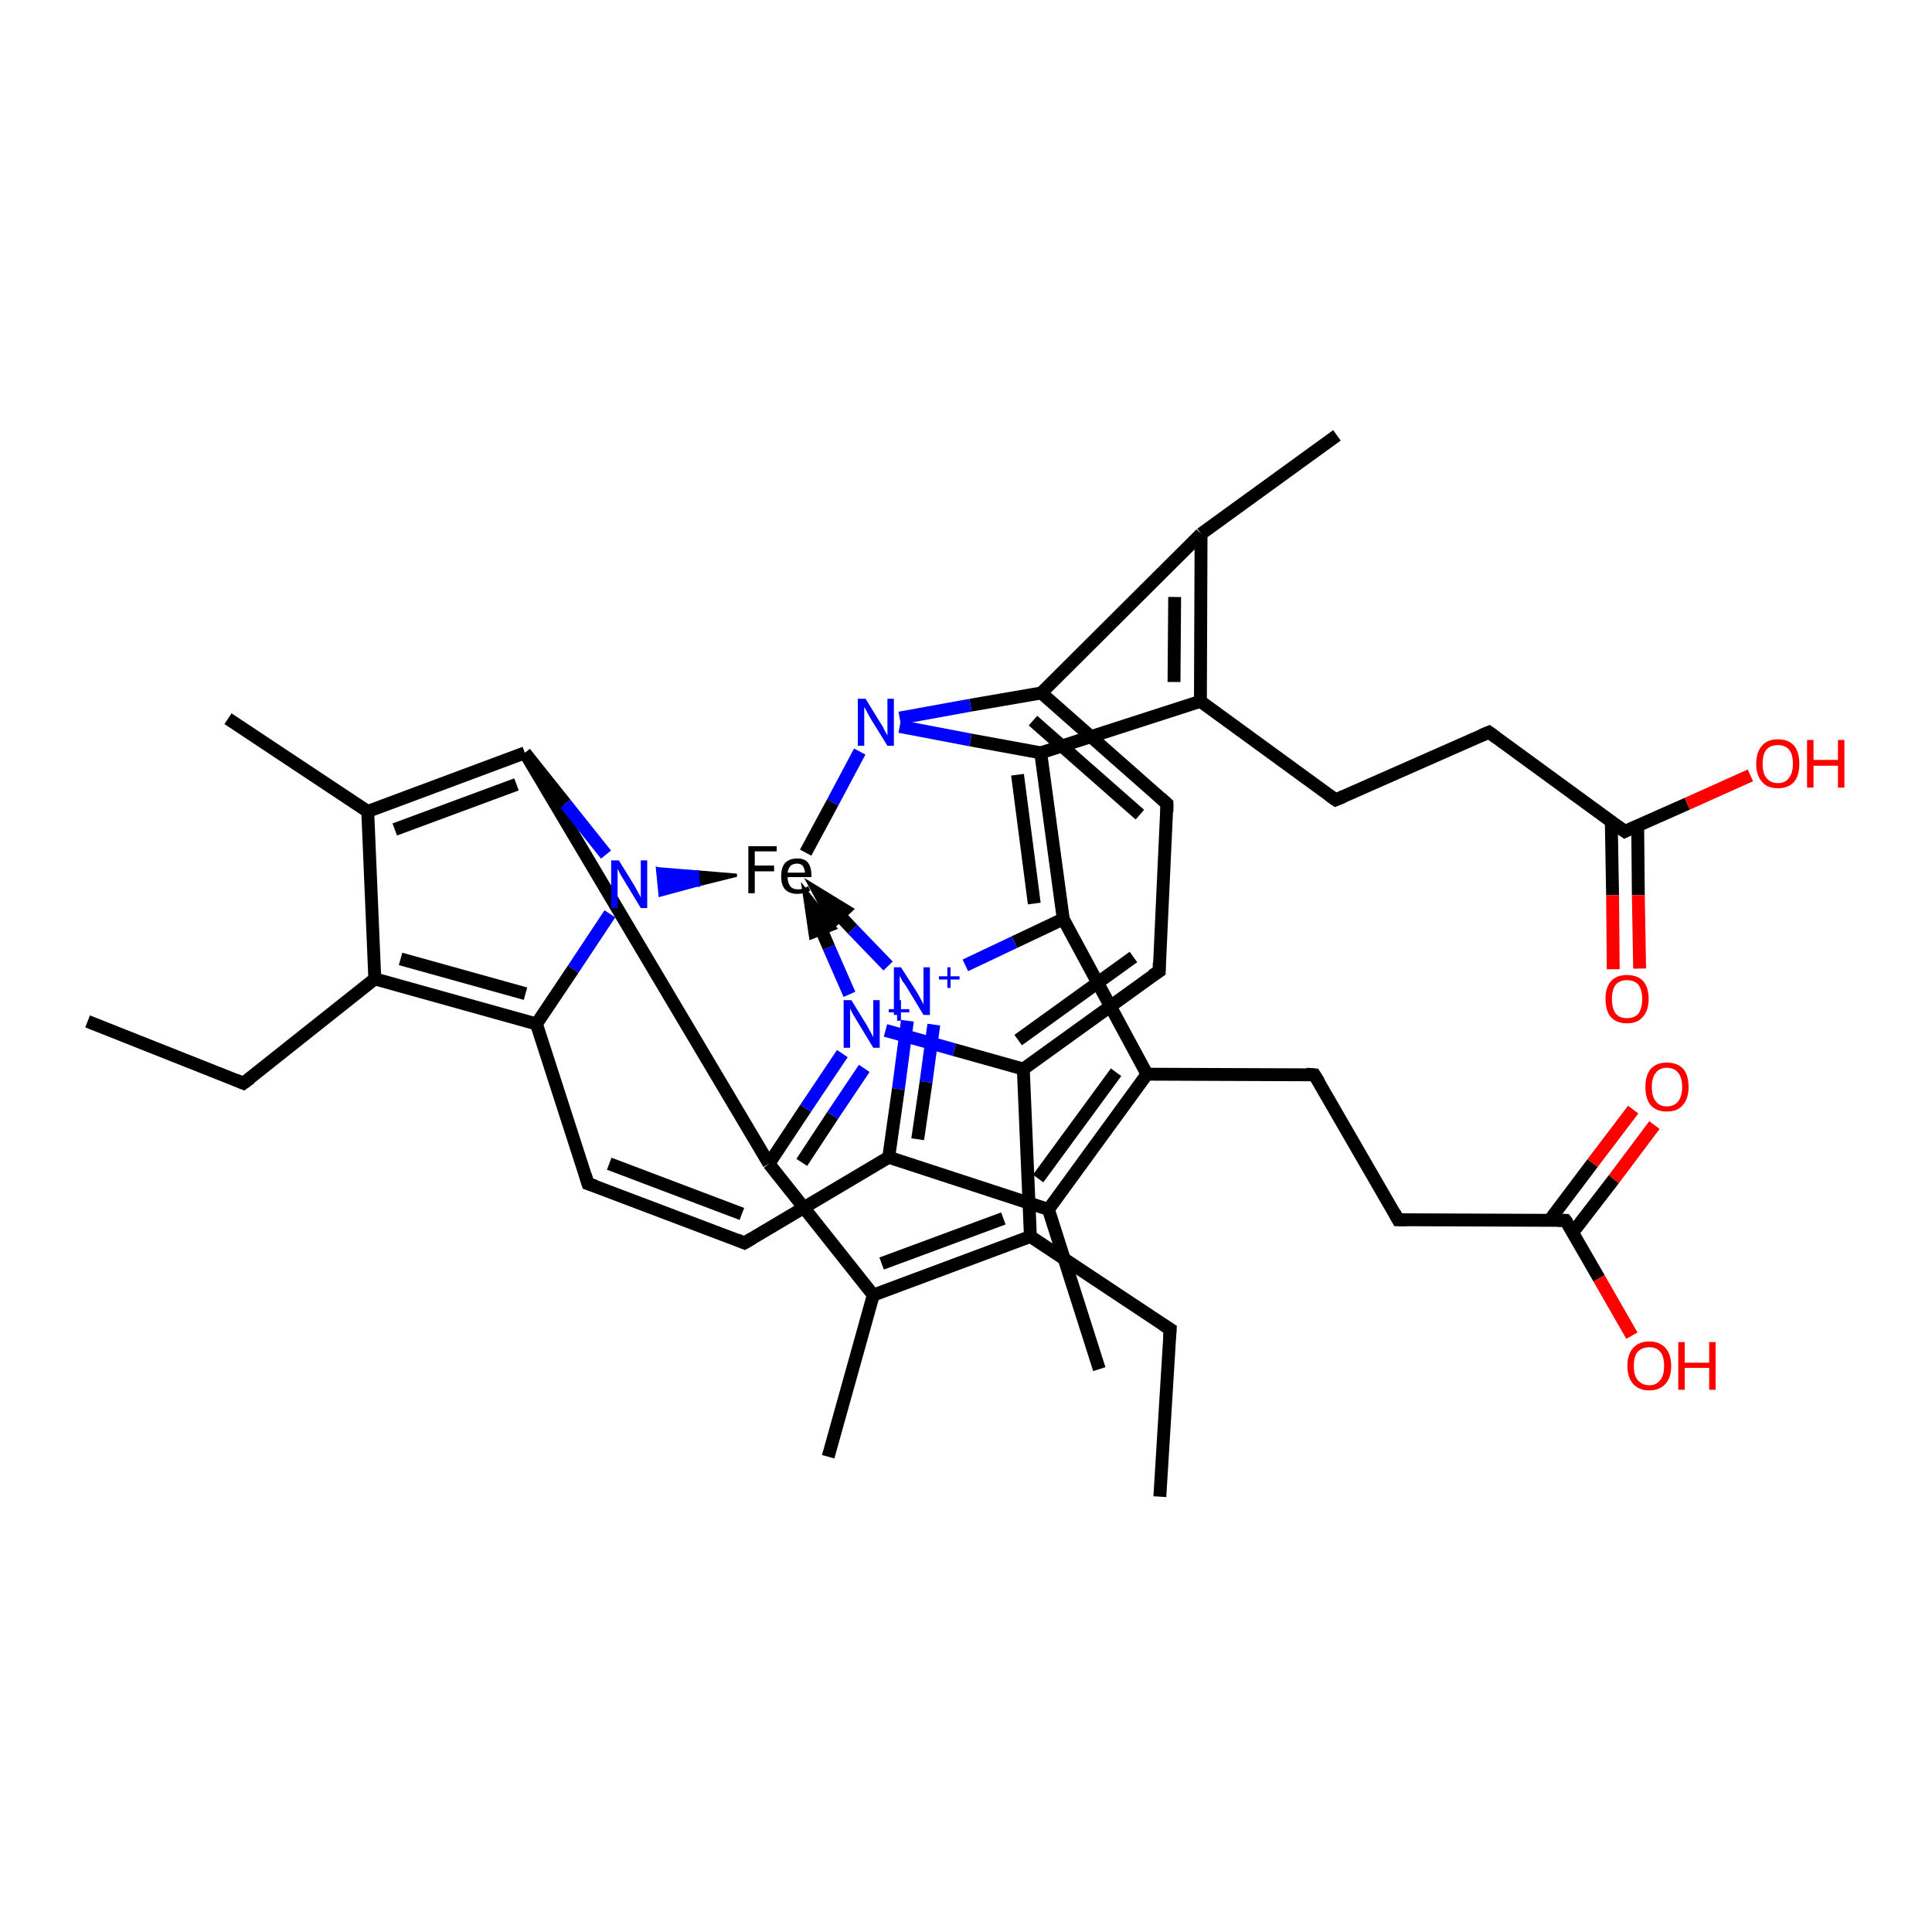 <?xml version='1.0' encoding='iso-8859-1'?>
<svg version='1.1' baseProfile='full'
              xmlns='http://www.w3.org/2000/svg'
                      xmlns:rdkit='http://www.rdkit.org/xml'
                      xmlns:xlink='http://www.w3.org/1999/xlink'
                  xml:space='preserve'
width='300px' height='300px' viewBox='0 0 300 300'>
<!-- END OF HEADER -->
<rect style='opacity:1.0;fill:#FFFFFF;stroke:none' width='300.0' height='300.0' x='0.0' y='0.0'> </rect>
<path class='bond-0 atom-0 atom-1' d='M 114.4,135.9 L 108.4,137.4 L 108.3,135.4 Z' style='fill:#000000;fill-rule:evenodd;fill-opacity:1;stroke:#000000;stroke-width:0.5px;stroke-linecap:butt;stroke-linejoin:miter;stroke-opacity:1;' />
<path class='bond-0 atom-0 atom-1' d='M 108.4,137.4 L 102.1,134.9 L 102.5,139.0 Z' style='fill:#0000FF;fill-rule:evenodd;fill-opacity:1;stroke:#0000FF;stroke-width:0.5px;stroke-linecap:butt;stroke-linejoin:miter;stroke-opacity:1;' />
<path class='bond-0 atom-0 atom-1' d='M 108.4,137.4 L 108.3,135.4 L 102.1,134.9 Z' style='fill:#0000FF;fill-rule:evenodd;fill-opacity:1;stroke:#0000FF;stroke-width:0.5px;stroke-linecap:butt;stroke-linejoin:miter;stroke-opacity:1;' />
<path class='bond-1 atom-1 atom-2' d='M 94.7,141.9 L 89.0,150.5' style='fill:none;fill-rule:evenodd;stroke:#0000FF;stroke-width:2.0px;stroke-linecap:butt;stroke-linejoin:miter;stroke-opacity:1' />
<path class='bond-1 atom-1 atom-2' d='M 89.0,150.5 L 83.3,159.0' style='fill:none;fill-rule:evenodd;stroke:#000000;stroke-width:2.0px;stroke-linecap:butt;stroke-linejoin:miter;stroke-opacity:1' />
<path class='bond-2 atom-2 atom-3' d='M 83.3,159.0 L 58.2,152.0' style='fill:none;fill-rule:evenodd;stroke:#000000;stroke-width:2.0px;stroke-linecap:butt;stroke-linejoin:miter;stroke-opacity:1' />
<path class='bond-2 atom-2 atom-3' d='M 81.6,154.3 L 62.2,148.9' style='fill:none;fill-rule:evenodd;stroke:#000000;stroke-width:2.0px;stroke-linecap:butt;stroke-linejoin:miter;stroke-opacity:1' />
<path class='bond-3 atom-3 atom-4' d='M 58.2,152.0 L 57.1,126.0' style='fill:none;fill-rule:evenodd;stroke:#000000;stroke-width:2.0px;stroke-linecap:butt;stroke-linejoin:miter;stroke-opacity:1' />
<path class='bond-4 atom-4 atom-5' d='M 57.1,126.0 L 81.5,116.9' style='fill:none;fill-rule:evenodd;stroke:#000000;stroke-width:2.0px;stroke-linecap:butt;stroke-linejoin:miter;stroke-opacity:1' />
<path class='bond-4 atom-4 atom-5' d='M 61.3,128.8 L 80.2,121.8' style='fill:none;fill-rule:evenodd;stroke:#000000;stroke-width:2.0px;stroke-linecap:butt;stroke-linejoin:miter;stroke-opacity:1' />
<path class='bond-5 atom-5 atom-6' d='M 81.5,116.9 L 119.4,180.7' style='fill:none;fill-rule:evenodd;stroke:#000000;stroke-width:2.0px;stroke-linecap:butt;stroke-linejoin:miter;stroke-opacity:1' />
<path class='bond-6 atom-6 atom-7' d='M 119.4,180.7 L 125.1,172.1' style='fill:none;fill-rule:evenodd;stroke:#000000;stroke-width:2.0px;stroke-linecap:butt;stroke-linejoin:miter;stroke-opacity:1' />
<path class='bond-6 atom-6 atom-7' d='M 125.1,172.1 L 130.8,163.6' style='fill:none;fill-rule:evenodd;stroke:#0000FF;stroke-width:2.0px;stroke-linecap:butt;stroke-linejoin:miter;stroke-opacity:1' />
<path class='bond-6 atom-6 atom-7' d='M 124.5,180.5 L 129.3,173.2' style='fill:none;fill-rule:evenodd;stroke:#000000;stroke-width:2.0px;stroke-linecap:butt;stroke-linejoin:miter;stroke-opacity:1' />
<path class='bond-6 atom-6 atom-7' d='M 129.3,173.2 L 134.2,165.9' style='fill:none;fill-rule:evenodd;stroke:#0000FF;stroke-width:2.0px;stroke-linecap:butt;stroke-linejoin:miter;stroke-opacity:1' />
<path class='bond-7 atom-7 atom-8' d='M 137.5,160.0 L 148.2,163.0' style='fill:none;fill-rule:evenodd;stroke:#0000FF;stroke-width:2.0px;stroke-linecap:butt;stroke-linejoin:miter;stroke-opacity:1' />
<path class='bond-7 atom-7 atom-8' d='M 148.2,163.0 L 158.9,166.0' style='fill:none;fill-rule:evenodd;stroke:#000000;stroke-width:2.0px;stroke-linecap:butt;stroke-linejoin:miter;stroke-opacity:1' />
<path class='bond-8 atom-8 atom-9' d='M 158.9,166.0 L 180.0,150.8' style='fill:none;fill-rule:evenodd;stroke:#000000;stroke-width:2.0px;stroke-linecap:butt;stroke-linejoin:miter;stroke-opacity:1' />
<path class='bond-8 atom-8 atom-9' d='M 158.1,161.5 L 176.0,148.6' style='fill:none;fill-rule:evenodd;stroke:#000000;stroke-width:2.0px;stroke-linecap:butt;stroke-linejoin:miter;stroke-opacity:1' />
<path class='bond-9 atom-9 atom-10' d='M 180.0,150.8 L 181.2,124.8' style='fill:none;fill-rule:evenodd;stroke:#000000;stroke-width:2.0px;stroke-linecap:butt;stroke-linejoin:miter;stroke-opacity:1' />
<path class='bond-10 atom-10 atom-11' d='M 181.2,124.8 L 161.7,107.6' style='fill:none;fill-rule:evenodd;stroke:#000000;stroke-width:2.0px;stroke-linecap:butt;stroke-linejoin:miter;stroke-opacity:1' />
<path class='bond-10 atom-10 atom-11' d='M 177.0,126.5 L 160.4,111.9' style='fill:none;fill-rule:evenodd;stroke:#000000;stroke-width:2.0px;stroke-linecap:butt;stroke-linejoin:miter;stroke-opacity:1' />
<path class='bond-11 atom-11 atom-12' d='M 161.7,107.6 L 150.7,109.5' style='fill:none;fill-rule:evenodd;stroke:#000000;stroke-width:2.0px;stroke-linecap:butt;stroke-linejoin:miter;stroke-opacity:1' />
<path class='bond-11 atom-11 atom-12' d='M 150.7,109.5 L 139.7,111.5' style='fill:none;fill-rule:evenodd;stroke:#0000FF;stroke-width:2.0px;stroke-linecap:butt;stroke-linejoin:miter;stroke-opacity:1' />
<path class='bond-12 atom-12 atom-13' d='M 139.7,112.8 L 150.7,114.9' style='fill:none;fill-rule:evenodd;stroke:#0000FF;stroke-width:2.0px;stroke-linecap:butt;stroke-linejoin:miter;stroke-opacity:1' />
<path class='bond-12 atom-12 atom-13' d='M 150.7,114.9 L 161.6,116.9' style='fill:none;fill-rule:evenodd;stroke:#000000;stroke-width:2.0px;stroke-linecap:butt;stroke-linejoin:miter;stroke-opacity:1' />
<path class='bond-13 atom-13 atom-14' d='M 161.6,116.9 L 165.1,142.7' style='fill:none;fill-rule:evenodd;stroke:#000000;stroke-width:2.0px;stroke-linecap:butt;stroke-linejoin:miter;stroke-opacity:1' />
<path class='bond-13 atom-13 atom-14' d='M 158.0,120.3 L 160.6,140.3' style='fill:none;fill-rule:evenodd;stroke:#000000;stroke-width:2.0px;stroke-linecap:butt;stroke-linejoin:miter;stroke-opacity:1' />
<path class='bond-14 atom-14 atom-15' d='M 165.1,142.7 L 157.5,146.3' style='fill:none;fill-rule:evenodd;stroke:#000000;stroke-width:2.0px;stroke-linecap:butt;stroke-linejoin:miter;stroke-opacity:1' />
<path class='bond-14 atom-14 atom-15' d='M 157.5,146.3 L 149.9,149.9' style='fill:none;fill-rule:evenodd;stroke:#0000FF;stroke-width:2.0px;stroke-linecap:butt;stroke-linejoin:miter;stroke-opacity:1' />
<path class='bond-15 atom-15 atom-16' d='M 140.9,158.5 L 139.5,169.1' style='fill:none;fill-rule:evenodd;stroke:#0000FF;stroke-width:2.0px;stroke-linecap:butt;stroke-linejoin:miter;stroke-opacity:1' />
<path class='bond-15 atom-15 atom-16' d='M 139.5,169.1 L 138.0,179.7' style='fill:none;fill-rule:evenodd;stroke:#000000;stroke-width:2.0px;stroke-linecap:butt;stroke-linejoin:miter;stroke-opacity:1' />
<path class='bond-15 atom-15 atom-16' d='M 145.0,159.1 L 143.8,168.0' style='fill:none;fill-rule:evenodd;stroke:#0000FF;stroke-width:2.0px;stroke-linecap:butt;stroke-linejoin:miter;stroke-opacity:1' />
<path class='bond-15 atom-15 atom-16' d='M 143.8,168.0 L 142.5,176.9' style='fill:none;fill-rule:evenodd;stroke:#000000;stroke-width:2.0px;stroke-linecap:butt;stroke-linejoin:miter;stroke-opacity:1' />
<path class='bond-16 atom-16 atom-17' d='M 138.0,179.7 L 162.8,187.8' style='fill:none;fill-rule:evenodd;stroke:#000000;stroke-width:2.0px;stroke-linecap:butt;stroke-linejoin:miter;stroke-opacity:1' />
<path class='bond-17 atom-17 atom-18' d='M 162.8,187.8 L 178.1,166.8' style='fill:none;fill-rule:evenodd;stroke:#000000;stroke-width:2.0px;stroke-linecap:butt;stroke-linejoin:miter;stroke-opacity:1' />
<path class='bond-17 atom-17 atom-18' d='M 161.2,183.0 L 173.3,166.5' style='fill:none;fill-rule:evenodd;stroke:#000000;stroke-width:2.0px;stroke-linecap:butt;stroke-linejoin:miter;stroke-opacity:1' />
<path class='bond-18 atom-18 atom-19' d='M 178.1,166.8 L 204.1,166.9' style='fill:none;fill-rule:evenodd;stroke:#000000;stroke-width:2.0px;stroke-linecap:butt;stroke-linejoin:miter;stroke-opacity:1' />
<path class='bond-19 atom-19 atom-20' d='M 204.1,166.9 L 217.1,189.4' style='fill:none;fill-rule:evenodd;stroke:#000000;stroke-width:2.0px;stroke-linecap:butt;stroke-linejoin:miter;stroke-opacity:1' />
<path class='bond-20 atom-20 atom-21' d='M 217.1,189.4 L 243.1,189.5' style='fill:none;fill-rule:evenodd;stroke:#000000;stroke-width:2.0px;stroke-linecap:butt;stroke-linejoin:miter;stroke-opacity:1' />
<path class='bond-21 atom-21 atom-22' d='M 244.2,191.4 L 250.6,183.1' style='fill:none;fill-rule:evenodd;stroke:#000000;stroke-width:2.0px;stroke-linecap:butt;stroke-linejoin:miter;stroke-opacity:1' />
<path class='bond-21 atom-21 atom-22' d='M 250.6,183.1 L 256.9,174.7' style='fill:none;fill-rule:evenodd;stroke:#FF0000;stroke-width:2.0px;stroke-linecap:butt;stroke-linejoin:miter;stroke-opacity:1' />
<path class='bond-21 atom-21 atom-22' d='M 240.6,189.5 L 247.3,180.6' style='fill:none;fill-rule:evenodd;stroke:#000000;stroke-width:2.0px;stroke-linecap:butt;stroke-linejoin:miter;stroke-opacity:1' />
<path class='bond-21 atom-21 atom-22' d='M 247.3,180.6 L 253.6,172.3' style='fill:none;fill-rule:evenodd;stroke:#FF0000;stroke-width:2.0px;stroke-linecap:butt;stroke-linejoin:miter;stroke-opacity:1' />
<path class='bond-22 atom-21 atom-23' d='M 243.1,189.5 L 248.3,198.5' style='fill:none;fill-rule:evenodd;stroke:#000000;stroke-width:2.0px;stroke-linecap:butt;stroke-linejoin:miter;stroke-opacity:1' />
<path class='bond-22 atom-21 atom-23' d='M 248.3,198.5 L 253.4,207.4' style='fill:none;fill-rule:evenodd;stroke:#FF0000;stroke-width:2.0px;stroke-linecap:butt;stroke-linejoin:miter;stroke-opacity:1' />
<path class='bond-23 atom-17 atom-24' d='M 162.8,187.8 L 170.7,212.6' style='fill:none;fill-rule:evenodd;stroke:#000000;stroke-width:2.0px;stroke-linecap:butt;stroke-linejoin:miter;stroke-opacity:1' />
<path class='bond-24 atom-16 atom-25' d='M 138.0,179.7 L 115.6,193.0' style='fill:none;fill-rule:evenodd;stroke:#000000;stroke-width:2.0px;stroke-linecap:butt;stroke-linejoin:miter;stroke-opacity:1' />
<path class='bond-25 atom-25 atom-26' d='M 115.6,193.0 L 91.3,183.8' style='fill:none;fill-rule:evenodd;stroke:#000000;stroke-width:2.0px;stroke-linecap:butt;stroke-linejoin:miter;stroke-opacity:1' />
<path class='bond-25 atom-25 atom-26' d='M 115.2,188.5 L 94.6,180.7' style='fill:none;fill-rule:evenodd;stroke:#000000;stroke-width:2.0px;stroke-linecap:butt;stroke-linejoin:miter;stroke-opacity:1' />
<path class='bond-26 atom-13 atom-27' d='M 161.6,116.9 L 186.4,108.9' style='fill:none;fill-rule:evenodd;stroke:#000000;stroke-width:2.0px;stroke-linecap:butt;stroke-linejoin:miter;stroke-opacity:1' />
<path class='bond-27 atom-27 atom-28' d='M 186.4,108.9 L 186.5,82.9' style='fill:none;fill-rule:evenodd;stroke:#000000;stroke-width:2.0px;stroke-linecap:butt;stroke-linejoin:miter;stroke-opacity:1' />
<path class='bond-27 atom-27 atom-28' d='M 182.3,105.9 L 182.4,92.7' style='fill:none;fill-rule:evenodd;stroke:#000000;stroke-width:2.0px;stroke-linecap:butt;stroke-linejoin:miter;stroke-opacity:1' />
<path class='bond-28 atom-28 atom-29' d='M 186.5,82.9 L 207.6,67.6' style='fill:none;fill-rule:evenodd;stroke:#000000;stroke-width:2.0px;stroke-linecap:butt;stroke-linejoin:miter;stroke-opacity:1' />
<path class='bond-29 atom-27 atom-30' d='M 186.4,108.9 L 207.4,124.2' style='fill:none;fill-rule:evenodd;stroke:#000000;stroke-width:2.0px;stroke-linecap:butt;stroke-linejoin:miter;stroke-opacity:1' />
<path class='bond-30 atom-30 atom-31' d='M 207.4,124.2 L 231.2,113.7' style='fill:none;fill-rule:evenodd;stroke:#000000;stroke-width:2.0px;stroke-linecap:butt;stroke-linejoin:miter;stroke-opacity:1' />
<path class='bond-31 atom-31 atom-32' d='M 231.2,113.7 L 252.3,129.1' style='fill:none;fill-rule:evenodd;stroke:#000000;stroke-width:2.0px;stroke-linecap:butt;stroke-linejoin:miter;stroke-opacity:1' />
<path class='bond-32 atom-32 atom-33' d='M 250.2,127.6 L 250.4,139.0' style='fill:none;fill-rule:evenodd;stroke:#000000;stroke-width:2.0px;stroke-linecap:butt;stroke-linejoin:miter;stroke-opacity:1' />
<path class='bond-32 atom-32 atom-33' d='M 250.4,139.0 L 250.5,150.5' style='fill:none;fill-rule:evenodd;stroke:#FF0000;stroke-width:2.0px;stroke-linecap:butt;stroke-linejoin:miter;stroke-opacity:1' />
<path class='bond-32 atom-32 atom-33' d='M 254.3,128.2 L 254.4,139.0' style='fill:none;fill-rule:evenodd;stroke:#000000;stroke-width:2.0px;stroke-linecap:butt;stroke-linejoin:miter;stroke-opacity:1' />
<path class='bond-32 atom-32 atom-33' d='M 254.4,139.0 L 254.6,150.4' style='fill:none;fill-rule:evenodd;stroke:#FF0000;stroke-width:2.0px;stroke-linecap:butt;stroke-linejoin:miter;stroke-opacity:1' />
<path class='bond-33 atom-32 atom-34' d='M 252.3,129.1 L 262.0,124.8' style='fill:none;fill-rule:evenodd;stroke:#000000;stroke-width:2.0px;stroke-linecap:butt;stroke-linejoin:miter;stroke-opacity:1' />
<path class='bond-33 atom-32 atom-34' d='M 262.0,124.8 L 271.8,120.4' style='fill:none;fill-rule:evenodd;stroke:#FF0000;stroke-width:2.0px;stroke-linecap:butt;stroke-linejoin:miter;stroke-opacity:1' />
<path class='bond-34 atom-8 atom-35' d='M 158.9,166.0 L 160.0,192.0' style='fill:none;fill-rule:evenodd;stroke:#000000;stroke-width:2.0px;stroke-linecap:butt;stroke-linejoin:miter;stroke-opacity:1' />
<path class='bond-35 atom-35 atom-36' d='M 160.0,192.0 L 135.6,201.1' style='fill:none;fill-rule:evenodd;stroke:#000000;stroke-width:2.0px;stroke-linecap:butt;stroke-linejoin:miter;stroke-opacity:1' />
<path class='bond-35 atom-35 atom-36' d='M 155.8,189.2 L 136.9,196.2' style='fill:none;fill-rule:evenodd;stroke:#000000;stroke-width:2.0px;stroke-linecap:butt;stroke-linejoin:miter;stroke-opacity:1' />
<path class='bond-36 atom-36 atom-37' d='M 135.6,201.1 L 128.6,226.2' style='fill:none;fill-rule:evenodd;stroke:#000000;stroke-width:2.0px;stroke-linecap:butt;stroke-linejoin:miter;stroke-opacity:1' />
<path class='bond-37 atom-35 atom-38' d='M 160.0,192.0 L 181.7,206.4' style='fill:none;fill-rule:evenodd;stroke:#000000;stroke-width:2.0px;stroke-linecap:butt;stroke-linejoin:miter;stroke-opacity:1' />
<path class='bond-38 atom-38 atom-39' d='M 181.7,206.4 L 180.1,232.4' style='fill:none;fill-rule:evenodd;stroke:#000000;stroke-width:2.0px;stroke-linecap:butt;stroke-linejoin:miter;stroke-opacity:1' />
<path class='bond-39 atom-4 atom-40' d='M 57.1,126.0 L 35.4,111.6' style='fill:none;fill-rule:evenodd;stroke:#000000;stroke-width:2.0px;stroke-linecap:butt;stroke-linejoin:miter;stroke-opacity:1' />
<path class='bond-40 atom-3 atom-41' d='M 58.2,152.0 L 37.8,168.2' style='fill:none;fill-rule:evenodd;stroke:#000000;stroke-width:2.0px;stroke-linecap:butt;stroke-linejoin:miter;stroke-opacity:1' />
<path class='bond-41 atom-41 atom-42' d='M 37.8,168.2 L 13.6,158.6' style='fill:none;fill-rule:evenodd;stroke:#000000;stroke-width:2.0px;stroke-linecap:butt;stroke-linejoin:miter;stroke-opacity:1' />
<path class='bond-42 atom-28 atom-11' d='M 186.5,82.9 L 161.7,107.6' style='fill:none;fill-rule:evenodd;stroke:#000000;stroke-width:2.0px;stroke-linecap:butt;stroke-linejoin:miter;stroke-opacity:1' />
<path class='bond-43 atom-12 atom-0' d='M 133.5,116.7 L 129.3,124.6' style='fill:none;fill-rule:evenodd;stroke:#0000FF;stroke-width:2.0px;stroke-linecap:butt;stroke-linejoin:miter;stroke-opacity:1' />
<path class='bond-43 atom-12 atom-0' d='M 129.3,124.6 L 125.1,132.4' style='fill:none;fill-rule:evenodd;stroke:#000000;stroke-width:2.0px;stroke-linecap:butt;stroke-linejoin:miter;stroke-opacity:1' />
<path class='bond-44 atom-18 atom-14' d='M 178.1,166.8 L 165.1,142.7' style='fill:none;fill-rule:evenodd;stroke:#000000;stroke-width:2.0px;stroke-linecap:butt;stroke-linejoin:miter;stroke-opacity:1' />
<path class='bond-45 atom-5 atom-1' d='M 81.5,116.9 L 87.8,124.8' style='fill:none;fill-rule:evenodd;stroke:#000000;stroke-width:2.0px;stroke-linecap:butt;stroke-linejoin:miter;stroke-opacity:1' />
<path class='bond-45 atom-5 atom-1' d='M 87.8,124.8 L 94.1,132.7' style='fill:none;fill-rule:evenodd;stroke:#0000FF;stroke-width:2.0px;stroke-linecap:butt;stroke-linejoin:miter;stroke-opacity:1' />
<path class='bond-46 atom-36 atom-6' d='M 135.6,201.1 L 119.4,180.7' style='fill:none;fill-rule:evenodd;stroke:#000000;stroke-width:2.0px;stroke-linecap:butt;stroke-linejoin:miter;stroke-opacity:1' />
<path class='bond-47 atom-26 atom-2' d='M 91.3,183.8 L 83.3,159.0' style='fill:none;fill-rule:evenodd;stroke:#000000;stroke-width:2.0px;stroke-linecap:butt;stroke-linejoin:miter;stroke-opacity:1' />
<path class='bond-48 atom-7 atom-0' d='M 131.9,154.4 L 128.7,147.1' style='fill:none;fill-rule:evenodd;stroke:#0000FF;stroke-width:2.0px;stroke-linecap:butt;stroke-linejoin:miter;stroke-opacity:1' />
<path class='bond-48 atom-7 atom-0' d='M 128.7,147.1 L 125.9,140.5' style='fill:none;fill-rule:evenodd;stroke:#000000;stroke-width:2.0px;stroke-linecap:butt;stroke-linejoin:miter;stroke-opacity:1' />
<path class='bond-48 atom-7 atom-0' d='M 128.5,143.8 L 125.9,140.5 L 126.5,144.6 Z' style='fill:#000000;fill-rule:evenodd;fill-opacity:1;stroke:#000000;stroke-width:2.0px;stroke-linecap:butt;stroke-linejoin:miter;stroke-opacity:1;' />
<path class='bond-49 atom-15 atom-0' d='M 137.9,150.0 L 132.4,144.3' style='fill:none;fill-rule:evenodd;stroke:#0000FF;stroke-width:2.0px;stroke-linecap:butt;stroke-linejoin:miter;stroke-opacity:1' />
<path class='bond-49 atom-15 atom-0' d='M 132.4,144.3 L 127.5,139.1' style='fill:none;fill-rule:evenodd;stroke:#000000;stroke-width:2.0px;stroke-linecap:butt;stroke-linejoin:miter;stroke-opacity:1' />
<path class='bond-49 atom-15 atom-0' d='M 131.1,141.3 L 127.5,139.1 L 129.5,142.8 Z' style='fill:#000000;fill-rule:evenodd;fill-opacity:1;stroke:#000000;stroke-width:2.0px;stroke-linecap:butt;stroke-linejoin:miter;stroke-opacity:1;' />
<path d='M 178.9,151.5 L 180.0,150.8 L 180.0,149.5' style='fill:none;stroke:#000000;stroke-width:2.0px;stroke-linecap:butt;stroke-linejoin:miter;stroke-opacity:1;' />
<path d='M 181.2,126.1 L 181.2,124.8 L 180.2,123.9' style='fill:none;stroke:#000000;stroke-width:2.0px;stroke-linecap:butt;stroke-linejoin:miter;stroke-opacity:1;' />
<path d='M 202.8,166.8 L 204.1,166.9 L 204.8,168.0' style='fill:none;stroke:#000000;stroke-width:2.0px;stroke-linecap:butt;stroke-linejoin:miter;stroke-opacity:1;' />
<path d='M 216.5,188.3 L 217.1,189.4 L 218.4,189.4' style='fill:none;stroke:#000000;stroke-width:2.0px;stroke-linecap:butt;stroke-linejoin:miter;stroke-opacity:1;' />
<path d='M 241.8,189.5 L 243.1,189.5 L 243.4,189.9' style='fill:none;stroke:#000000;stroke-width:2.0px;stroke-linecap:butt;stroke-linejoin:miter;stroke-opacity:1;' />
<path d='M 116.8,192.3 L 115.6,193.0 L 114.4,192.5' style='fill:none;stroke:#000000;stroke-width:2.0px;stroke-linecap:butt;stroke-linejoin:miter;stroke-opacity:1;' />
<path d='M 92.5,184.2 L 91.3,183.8 L 90.9,182.5' style='fill:none;stroke:#000000;stroke-width:2.0px;stroke-linecap:butt;stroke-linejoin:miter;stroke-opacity:1;' />
<path d='M 206.4,123.5 L 207.4,124.2 L 208.6,123.7' style='fill:none;stroke:#000000;stroke-width:2.0px;stroke-linecap:butt;stroke-linejoin:miter;stroke-opacity:1;' />
<path d='M 230.0,114.2 L 231.2,113.7 L 232.3,114.5' style='fill:none;stroke:#000000;stroke-width:2.0px;stroke-linecap:butt;stroke-linejoin:miter;stroke-opacity:1;' />
<path d='M 251.2,128.3 L 252.3,129.1 L 252.7,128.9' style='fill:none;stroke:#000000;stroke-width:2.0px;stroke-linecap:butt;stroke-linejoin:miter;stroke-opacity:1;' />
<path d='M 180.6,205.7 L 181.7,206.4 L 181.6,207.7' style='fill:none;stroke:#000000;stroke-width:2.0px;stroke-linecap:butt;stroke-linejoin:miter;stroke-opacity:1;' />
<path d='M 38.9,167.4 L 37.8,168.2 L 36.6,167.7' style='fill:none;stroke:#000000;stroke-width:2.0px;stroke-linecap:butt;stroke-linejoin:miter;stroke-opacity:1;' />
<path class='atom-0' d='M 116.2 131.4
L 120.6 131.4
L 120.6 132.2
L 117.2 132.2
L 117.2 134.4
L 120.2 134.4
L 120.2 135.3
L 117.2 135.3
L 117.2 138.7
L 116.2 138.7
L 116.2 131.4
' fill='#000000'/>
<path class='atom-0' d='M 121.3 136.1
Q 121.3 134.7, 121.9 134.0
Q 122.6 133.3, 123.8 133.3
Q 125.0 133.3, 125.5 134.0
Q 126.0 134.7, 126.0 136.0
L 126.0 136.2
L 122.3 136.2
Q 122.3 137.1, 122.7 137.6
Q 123.1 138.1, 123.9 138.1
Q 124.3 138.1, 124.7 138.0
Q 125.0 137.9, 125.5 137.6
L 125.8 138.3
Q 125.3 138.6, 124.8 138.7
Q 124.3 138.8, 123.8 138.8
Q 122.6 138.8, 121.9 138.1
Q 121.3 137.4, 121.3 136.1
M 123.8 134.1
Q 123.2 134.1, 122.8 134.4
Q 122.4 134.8, 122.3 135.5
L 125.0 135.5
Q 124.9 134.7, 124.6 134.4
Q 124.3 134.1, 123.8 134.1
' fill='#000000'/>
<path class='atom-1' d='M 96.1 133.6
L 98.5 137.5
Q 98.7 137.9, 99.1 138.6
Q 99.5 139.3, 99.5 139.4
L 99.5 133.6
L 100.5 133.6
L 100.5 141.0
L 99.5 141.0
L 96.9 136.7
Q 96.6 136.2, 96.3 135.7
Q 96.0 135.1, 95.9 134.9
L 95.9 141.0
L 94.9 141.0
L 94.9 133.6
L 96.1 133.6
' fill='#0000FF'/>
<path class='atom-7' d='M 132.2 155.3
L 134.6 159.2
Q 134.8 159.6, 135.2 160.3
Q 135.6 161.0, 135.6 161.1
L 135.6 155.3
L 136.6 155.3
L 136.6 162.7
L 135.6 162.7
L 133.0 158.4
Q 132.7 157.9, 132.4 157.4
Q 132.1 156.8, 132.0 156.6
L 132.0 162.7
L 131.0 162.7
L 131.0 155.3
L 132.2 155.3
' fill='#0000FF'/>
<path class='atom-7' d='M 138.0 156.7
L 139.3 156.7
L 139.3 155.3
L 139.9 155.3
L 139.9 156.7
L 141.2 156.7
L 141.2 157.2
L 139.9 157.2
L 139.9 158.5
L 139.3 158.5
L 139.3 157.2
L 138.0 157.2
L 138.0 156.7
' fill='#0000FF'/>
<path class='atom-12' d='M 134.4 108.5
L 136.8 112.4
Q 137.1 112.8, 137.4 113.5
Q 137.8 114.2, 137.8 114.2
L 137.8 108.5
L 138.8 108.5
L 138.8 115.8
L 137.8 115.8
L 135.2 111.6
Q 134.9 111.1, 134.6 110.5
Q 134.3 109.9, 134.2 109.8
L 134.2 115.8
L 133.2 115.8
L 133.2 108.5
L 134.4 108.5
' fill='#0000FF'/>
<path class='atom-15' d='M 139.9 150.2
L 142.4 154.1
Q 142.6 154.5, 143.0 155.2
Q 143.4 155.9, 143.4 156.0
L 143.4 150.2
L 144.4 150.2
L 144.4 157.6
L 143.4 157.6
L 140.8 153.3
Q 140.5 152.8, 140.1 152.3
Q 139.8 151.7, 139.7 151.5
L 139.7 157.6
L 138.8 157.6
L 138.8 150.2
L 139.9 150.2
' fill='#0000FF'/>
<path class='atom-15' d='M 145.8 151.6
L 147.1 151.6
L 147.1 150.2
L 147.6 150.2
L 147.6 151.6
L 149.0 151.6
L 149.0 152.1
L 147.6 152.1
L 147.6 153.4
L 147.1 153.4
L 147.1 152.1
L 145.8 152.1
L 145.8 151.6
' fill='#0000FF'/>
<path class='atom-22' d='M 255.5 168.8
Q 255.5 167.0, 256.3 166.0
Q 257.2 165.0, 258.8 165.0
Q 260.5 165.0, 261.4 166.0
Q 262.2 167.0, 262.2 168.8
Q 262.2 170.6, 261.3 171.6
Q 260.5 172.6, 258.8 172.6
Q 257.2 172.6, 256.3 171.6
Q 255.5 170.6, 255.5 168.8
M 258.8 171.8
Q 260.0 171.8, 260.6 171.0
Q 261.2 170.2, 261.2 168.8
Q 261.2 167.3, 260.6 166.6
Q 260.0 165.8, 258.8 165.8
Q 257.7 165.8, 257.1 166.6
Q 256.5 167.3, 256.5 168.8
Q 256.5 170.3, 257.1 171.0
Q 257.7 171.8, 258.8 171.8
' fill='#FF0000'/>
<path class='atom-23' d='M 252.7 212.1
Q 252.7 210.3, 253.6 209.3
Q 254.5 208.3, 256.1 208.3
Q 257.7 208.3, 258.6 209.3
Q 259.5 210.3, 259.5 212.1
Q 259.5 213.9, 258.6 214.9
Q 257.7 215.9, 256.1 215.9
Q 254.5 215.9, 253.6 214.9
Q 252.7 213.9, 252.7 212.1
M 256.1 215.1
Q 257.2 215.1, 257.8 214.3
Q 258.4 213.6, 258.4 212.1
Q 258.4 210.6, 257.8 209.9
Q 257.2 209.2, 256.1 209.2
Q 255.0 209.2, 254.3 209.9
Q 253.7 210.6, 253.7 212.1
Q 253.7 213.6, 254.3 214.3
Q 255.0 215.1, 256.1 215.1
' fill='#FF0000'/>
<path class='atom-23' d='M 260.6 208.4
L 261.6 208.4
L 261.6 211.6
L 265.4 211.6
L 265.4 208.4
L 266.4 208.4
L 266.4 215.8
L 265.4 215.8
L 265.4 212.4
L 261.6 212.4
L 261.6 215.8
L 260.6 215.8
L 260.6 208.4
' fill='#FF0000'/>
<path class='atom-33' d='M 249.3 155.1
Q 249.3 153.4, 250.1 152.4
Q 251.0 151.4, 252.6 151.4
Q 254.3 151.4, 255.2 152.4
Q 256.0 153.4, 256.0 155.1
Q 256.0 156.9, 255.1 157.9
Q 254.3 158.9, 252.6 158.9
Q 251.0 158.9, 250.1 157.9
Q 249.3 156.9, 249.3 155.1
M 252.6 158.1
Q 253.8 158.1, 254.4 157.4
Q 255.0 156.6, 255.0 155.1
Q 255.0 153.7, 254.4 152.9
Q 253.8 152.2, 252.6 152.2
Q 251.5 152.2, 250.9 152.9
Q 250.3 153.7, 250.3 155.1
Q 250.3 156.6, 250.9 157.4
Q 251.5 158.1, 252.6 158.1
' fill='#FF0000'/>
<path class='atom-34' d='M 272.7 118.6
Q 272.7 116.8, 273.6 115.8
Q 274.4 114.8, 276.1 114.8
Q 277.7 114.8, 278.6 115.8
Q 279.4 116.8, 279.4 118.6
Q 279.4 120.4, 278.6 121.4
Q 277.7 122.4, 276.1 122.4
Q 274.4 122.4, 273.6 121.4
Q 272.7 120.4, 272.7 118.6
M 276.1 121.6
Q 277.2 121.6, 277.8 120.8
Q 278.4 120.0, 278.4 118.6
Q 278.4 117.1, 277.8 116.4
Q 277.2 115.7, 276.1 115.7
Q 274.9 115.7, 274.3 116.4
Q 273.7 117.1, 273.7 118.6
Q 273.7 120.1, 274.3 120.8
Q 274.9 121.6, 276.1 121.6
' fill='#FF0000'/>
<path class='atom-34' d='M 280.6 114.9
L 281.6 114.9
L 281.6 118.0
L 285.4 118.0
L 285.4 114.9
L 286.4 114.9
L 286.4 122.3
L 285.4 122.3
L 285.4 118.9
L 281.6 118.9
L 281.6 122.3
L 280.6 122.3
L 280.6 114.9
' fill='#FF0000'/>
</svg>
